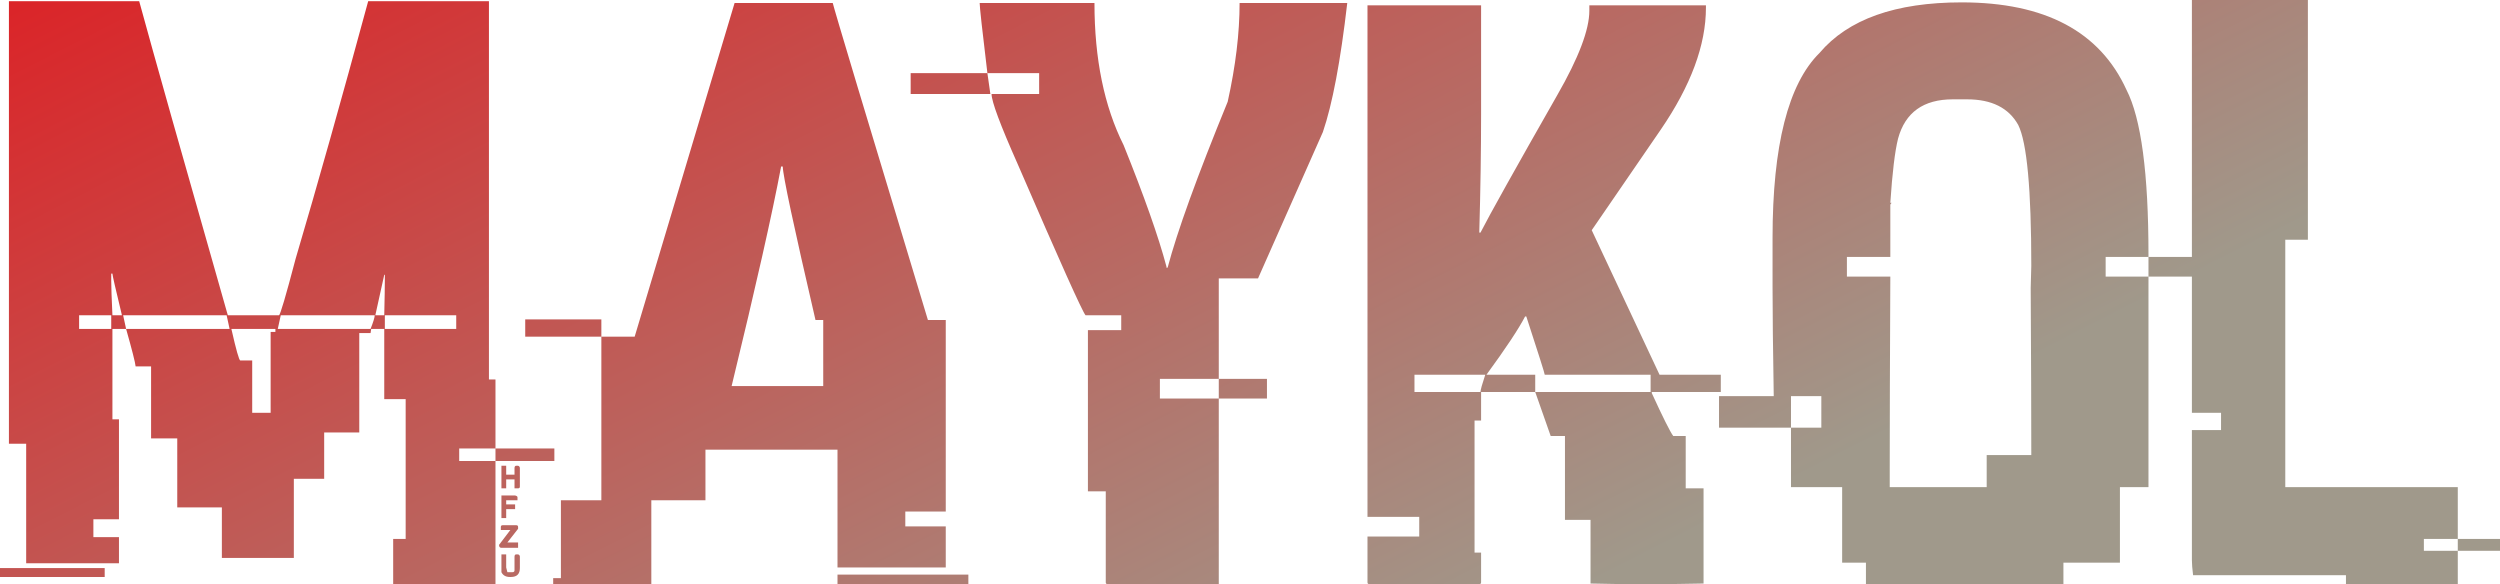 <svg data-v-d3f97b9e="" xmlns="http://www.w3.org/2000/svg" viewBox="0 0 256.802 60"><!----><!----><linearGradient data-v-d3f97b9e="" gradientTransform="rotate(25)" id="ae9b82de-a929-4a02-b60a-5ab2c14cde91" x1="0%" y1="0%" x2="100%" y2="0%"><stop data-v-d3f97b9e="" offset="0%" style="stop-color: rgb(219, 36, 40); stop-opacity: 1;"></stop><stop data-v-d3f97b9e="" offset="100%" style="stop-color: rgb(160, 153, 139); stop-opacity: 1;"></stop></linearGradient><g data-v-d3f97b9e="" id="69906907-538a-42b8-a0cd-d03f426eca1e" fill="url(#ae9b82de-a929-4a02-b60a-5ab2c14cde91)" transform="matrix(6.11,0,0,6.11,-2.8007264063489856e-8,-11.67)"><path d="M0.15 9.37L0.15 1.93L2.34 1.93L2.34 1.93Q2.70 3.25 3.83 7.21L3.83 7.21L4.69 7.21L4.69 7.21Q4.72 7.21 4.97 6.26L4.97 6.26L4.97 6.26Q5.52 4.40 6.19 1.93L6.19 1.93L8.22 1.93L8.22 8.29L8.33 8.29L8.33 9.45L7.72 9.45L7.72 9.66L8.33 9.66L8.33 11.73L6.61 11.73L6.61 10.97L6.82 10.97L6.82 8.62L6.46 8.62L6.46 7.44L6.24 7.44L6.23 7.51L6.04 7.51L6.04 9.18L5.45 9.18L5.45 9.96L4.94 9.96L4.94 11.29L3.73 11.29L3.73 10.44L2.98 10.44L2.98 9.28L2.54 9.28L2.54 8.07L2.28 8.07L2.28 8.07Q2.27 7.97 2.12 7.44L2.12 7.44L3.86 7.44L3.81 7.21L2.07 7.21L2.12 7.44L1.89 7.44L1.89 8.96L2.00 8.96L2.00 10.64L1.57 10.64L1.57 10.94L2.00 10.94L2.00 11.38L0.44 11.38L0.44 9.37L0.15 9.37ZM1.89 6.51L1.87 6.51L1.87 6.63L1.87 6.63Q1.87 6.78 1.89 7.21L1.89 7.21L2.05 7.21L2.05 7.21Q1.89 6.55 1.89 6.51L1.89 6.51ZM6.47 6.53L6.46 6.53L6.31 7.21L6.46 7.21L6.46 7.21Q6.47 6.79 6.47 6.60L6.47 6.60L6.47 6.53ZM1.87 7.21L1.33 7.21L1.33 7.44L1.87 7.44L1.87 7.21ZM6.30 7.21L4.72 7.21L4.67 7.44L6.23 7.44L6.23 7.44Q6.30 7.26 6.30 7.21L6.30 7.21ZM7.67 7.21L6.47 7.21L6.47 7.44L7.67 7.44L7.67 7.21ZM4.63 7.44L3.89 7.44L3.89 7.44Q4.01 7.97 4.04 7.97L4.04 7.97L4.24 7.97L4.24 8.85L4.55 8.85L4.55 7.49L4.63 7.49L4.63 7.44ZM8.33 9.66L8.33 9.45L9.32 9.45L9.32 9.66L8.33 9.66ZM8.43 10.12L8.43 9.74L8.51 9.74L8.51 9.89L8.65 9.89L8.65 9.78L8.65 9.78Q8.65 9.74 8.68 9.74L8.68 9.74L8.71 9.74L8.71 9.74Q8.74 9.75 8.74 9.78L8.74 9.78L8.74 10.09L8.74 10.09Q8.74 10.12 8.71 10.12L8.71 10.12L8.65 10.12L8.65 9.97L8.51 9.97L8.51 10.12L8.43 10.12ZM8.43 10.62L8.43 10.24L8.66 10.24L8.66 10.24Q8.70 10.25 8.70 10.27L8.70 10.27L8.70 10.32L8.51 10.32L8.51 10.39L8.66 10.39L8.66 10.47L8.51 10.47L8.51 10.62L8.43 10.62ZM8.45 10.74L8.45 10.74L8.68 10.74L8.68 10.74Q8.71 10.74 8.71 10.77L8.71 10.77L8.71 10.80L8.53 11.03L8.71 11.03L8.71 11.12L8.43 11.12L8.43 11.12Q8.39 11.12 8.39 11.07L8.39 11.07L8.39 11.07Q8.45 10.99 8.58 10.82L8.58 10.82L8.42 10.82L8.42 10.77L8.42 10.77Q8.42 10.74 8.45 10.74ZM8.43 11.53L8.43 11.23L8.51 11.23L8.51 11.45L8.53 11.53L8.61 11.53L8.61 11.53Q8.65 11.53 8.65 11.50L8.65 11.50L8.65 11.27L8.65 11.27Q8.65 11.23 8.68 11.23L8.68 11.23L8.71 11.23L8.71 11.23Q8.74 11.24 8.74 11.27L8.74 11.27L8.74 11.46L8.74 11.46Q8.74 11.61 8.59 11.61L8.59 11.61L8.57 11.61L8.57 11.61Q8.47 11.61 8.43 11.53L8.43 11.53ZM0 11.61L0 11.46L1.76 11.46L1.76 11.61L0 11.61ZM10.67 7.57L12.35 1.96L14 1.96L14 1.96Q14.03 2.10 15.60 7.29L15.60 7.29L15.90 7.29L15.90 10.51L15.22 10.51L15.22 10.76L15.90 10.76L15.90 11.45L14.08 11.45L14.08 9.47L11.86 9.47L11.86 10.32L10.95 10.32L10.95 11.73L9.30 11.73L9.30 11.63L9.43 11.63L9.43 10.32L10.11 10.32L10.11 7.57L10.67 7.57ZM13.16 4.71L13.13 4.71L13.13 4.72L13.13 4.72Q12.91 5.89 12.30 8.40L12.30 8.40L13.84 8.40L13.84 7.29L13.71 7.29L13.71 7.29Q13.16 4.92 13.16 4.71L13.16 4.71ZM8.83 7.57L8.83 7.28L10.11 7.28L10.11 7.57L8.83 7.57ZM14.08 11.73L14.08 11.57L16.28 11.57L16.28 11.73L14.08 11.73ZM16.47 1.96L16.47 1.96L18.40 1.96L18.40 1.96Q18.40 3.37 18.89 4.35L18.89 4.35L18.89 4.35Q19.41 5.64 19.61 6.39L19.61 6.39L19.61 6.41L19.63 6.41L19.63 6.41Q19.87 5.50 20.64 3.62L20.64 3.62L20.64 3.62Q20.84 2.72 20.84 1.96L20.84 1.96L22.65 1.96L22.65 1.96Q22.48 3.43 22.24 4.13L22.24 4.13L21.15 6.59L20.49 6.59L20.49 8.28L19.50 8.28L19.50 8.61L20.49 8.61L20.49 11.73L18.62 11.73L18.62 11.73Q18.59 11.73 18.59 11.70L18.59 11.70L18.59 10.17L18.29 10.17L18.29 7.46L18.85 7.46L18.85 7.21L18.25 7.21L18.25 7.21Q18.17 7.12 17.11 4.67L17.11 4.67L17.11 4.67Q16.67 3.68 16.67 3.49L16.67 3.49L17.47 3.49L17.47 3.14L16.60 3.14L16.60 3.14Q16.47 2.06 16.47 1.96ZM15.31 3.49L15.31 3.14L16.60 3.14L16.65 3.49L15.31 3.49ZM20.49 8.61L20.49 8.28L21.30 8.28L21.30 8.61L20.49 8.61ZM22.99 10.60L22.99 2.00L24.90 2.00L24.90 3.83L24.90 3.83Q24.90 4.74 24.87 5.80L24.87 5.80L24.87 5.82L24.89 5.82L24.89 5.82Q25.12 5.37 26.18 3.51L26.18 3.51L26.18 3.51Q26.72 2.57 26.72 2.09L26.72 2.09L26.72 2.00L28.68 2.00L28.68 2.04L28.68 2.04Q28.68 2.98 27.92 4.09L27.92 4.09L26.76 5.78L27.90 8.21L28.93 8.21L28.93 8.50L27.77 8.50L27.77 8.52L27.77 8.52Q28.05 9.13 28.13 9.24L28.13 9.24L28.34 9.24L28.34 10.12L28.64 10.12L28.64 11.72L28.64 11.72Q28.14 11.73 27.90 11.73L27.90 11.73L27.43 11.73L27.43 11.73Q27.17 11.73 26.74 11.72L26.74 11.72L26.74 10.65L26.31 10.65L26.31 9.24L26.07 9.24L25.81 8.50L27.75 8.50L27.75 8.21L25.97 8.21L25.97 8.21Q25.97 8.18 25.66 7.23L25.66 7.23L25.64 7.23L25.64 7.23Q25.48 7.54 24.99 8.21L24.99 8.21L25.81 8.21L25.81 8.50L24.90 8.50L24.90 8.98L24.79 8.98L24.79 11.20L24.90 11.20L24.90 11.70L24.90 11.70Q24.90 11.73 24.87 11.73L24.87 11.73L23.02 11.73L23.02 11.73Q22.99 11.73 22.99 11.70L22.99 11.70L22.99 10.93L23.86 10.93L23.86 10.60L22.99 10.60ZM24.97 8.21L23.78 8.21L23.78 8.50L24.89 8.50L24.89 8.50Q24.89 8.45 24.97 8.21L24.97 8.21ZM32.98 1.95L32.98 1.95L32.98 1.95Q35.08 1.95 35.75 3.42L35.75 3.42L35.75 3.42Q36.12 4.14 36.12 6.19L36.12 6.19L36.12 6.23L35.40 6.23L35.40 6.56L36.12 6.56L36.12 10.10L35.64 10.10L35.64 11.37L34.69 11.37L34.69 11.73L31.37 11.73L31.37 11.37L30.97 11.37L30.97 10.10L30.11 10.10L30.11 9.10L30.62 9.10L30.62 8.57L30.11 8.57L30.11 9.10L28.90 9.10L28.90 8.57L29.82 8.57L29.82 8.57Q29.80 7.38 29.80 6.74L29.80 6.74L29.80 5.91L29.80 5.91Q29.80 3.58 30.59 2.80L30.59 2.80L30.59 2.80Q31.31 1.95 32.98 1.95ZM31.78 5.32L31.78 5.32L31.80 5.32L31.78 5.35L31.78 6.23L31.05 6.23L31.05 6.56L31.78 6.56L31.78 6.56Q31.77 8.67 31.77 9.75L31.77 9.75L31.77 10.10L33.40 10.10L33.40 9.56L34.15 9.56L34.15 9.54L34.15 9.54Q34.15 8.54 34.14 6.75L34.14 6.75L34.14 6.75Q34.14 6.68 34.15 6.38L34.15 6.38L34.15 6.38Q34.15 4.45 33.93 4.01L33.93 4.01L33.93 4.01Q33.69 3.58 33.07 3.58L33.07 3.58L32.83 3.58L32.83 3.58Q32.09 3.58 31.91 4.24L31.91 4.24L31.91 4.24Q31.83 4.56 31.78 5.32ZM36.12 6.56L36.12 6.23L37.30 6.23L37.30 6.56L36.12 6.56ZM36.85 8.85L36.85 1.91L38.80 1.91L38.80 5.94L38.42 5.94L38.42 10.10L41.32 10.10L41.32 10.97L40.75 10.97L40.75 11.17L41.32 11.17L41.32 11.73L39.44 11.73L39.44 11.58L36.87 11.58L36.87 11.58Q36.85 11.42 36.85 11.33L36.85 11.33L36.85 9.14L37.34 9.14L37.34 8.85L36.85 8.85ZM41.32 11.17L41.32 10.97L42.03 10.97L42.03 11.17L41.32 11.17Z"></path></g><!----><!----></svg>